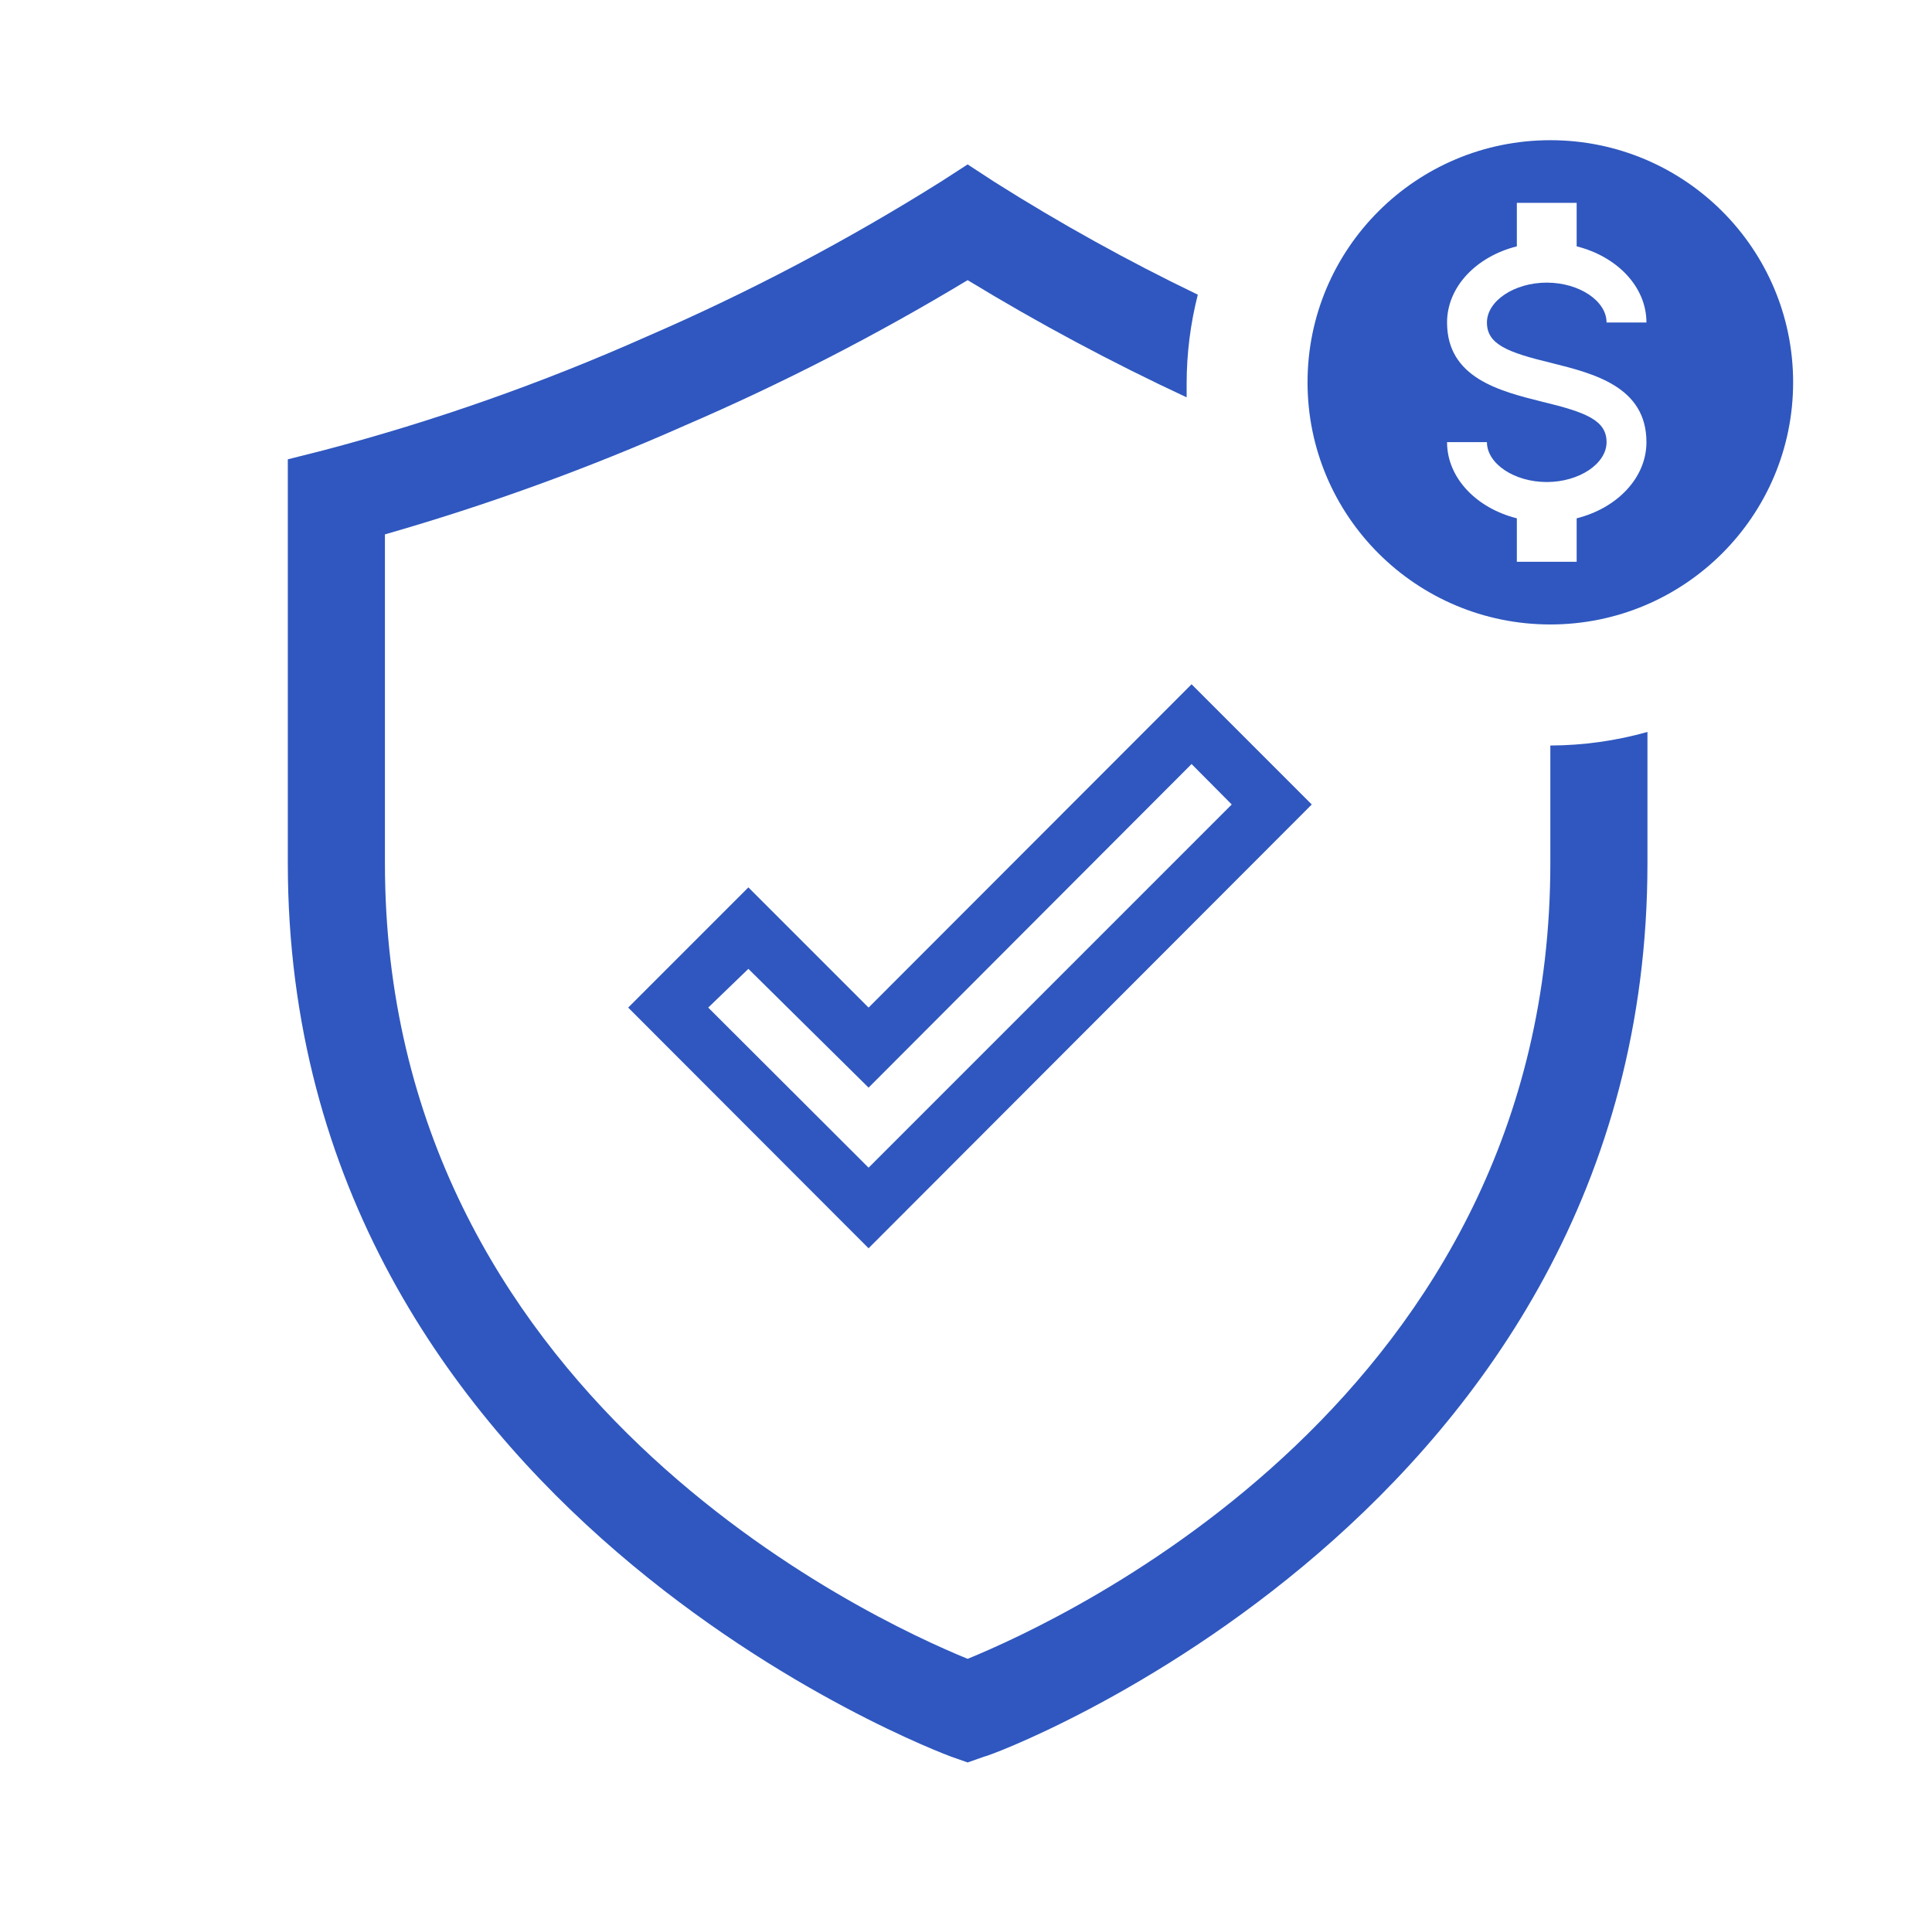 <svg width="323" height="322" viewBox="0 0 323 322" fill="none" xmlns="http://www.w3.org/2000/svg">
<g filter="url(#filter0_d_4290_11429)">
<path d="M259.192 114.671V134.343C259.192 223.391 178.01 260.71 161.773 267.348C145.537 260.71 64.354 223.31 64.354 134.343V79.376C81.48 74.467 98.243 68.381 114.525 61.162C130.808 54.143 146.594 46.029 161.773 36.876C173.605 44.076 185.828 50.616 198.386 56.467V54.119C198.394 49.123 199.022 44.147 200.254 39.305C188.561 33.675 177.204 27.377 166.238 20.443L161.773 17.529L157.389 20.362C141.625 30.266 125.124 38.954 108.03 46.348C90.627 54.09 72.628 60.425 54.207 65.29L48.118 66.829V134.343C48.118 242.738 157.958 283.295 159.013 283.7L161.773 284.671L164.533 283.7C165.67 283.7 275.428 242.819 275.428 134.343V112.405C270.144 113.888 264.682 114.65 259.192 114.671Z" fill="#2F57BF"/>
<path d="M259.191 94.434C281.609 94.434 299.783 76.312 299.783 53.957C299.783 31.603 281.609 13.481 259.191 13.481C236.774 13.481 218.6 31.603 218.6 53.957C218.6 76.312 236.774 94.434 259.191 94.434Z" fill="#2F57BF"/>
<path d="M241.925 63.957H248.592C248.592 67.557 253.159 70.624 258.592 70.624C264.025 70.624 268.592 67.557 268.592 63.957C268.592 60.291 265.125 58.957 257.792 57.191C250.725 55.424 241.925 53.224 241.925 43.957C241.925 37.99 246.825 32.924 253.592 31.224V23.957H263.592V31.224C270.359 32.924 275.259 37.99 275.259 43.957H268.592C268.592 40.357 264.025 37.291 258.592 37.291C253.159 37.291 248.592 40.357 248.592 43.957C248.592 47.624 252.059 48.957 259.392 50.724C266.459 52.49 275.259 54.691 275.259 63.957C275.259 69.924 270.359 74.99 263.592 76.691V83.957H253.592V76.691C246.825 74.99 241.925 69.924 241.925 63.957Z" fill="white"/>
<path d="M199.212 104.433L219.308 124.528L145.212 198.719L105.022 158.481L125.117 138.386L145.212 158.481L199.212 104.433ZM199.212 117.766L145.212 171.862L125.117 152.005L118.403 158.481L145.212 185.243L205.927 124.528L199.212 117.766Z" fill="#2F57BF"/>
</g>
<defs>
<filter id="filter0_d_4290_11429" x="0.71" y="0.408" width="322.125" height="321.298" filterUnits="userSpaceOnUse" color-interpolation-filters="sRGB">
<feFlood flood-opacity="0" result="BackgroundImageFix"/>
<feColorMatrix in="SourceAlpha" type="matrix" values="0 0 0 0 0 0 0 0 0 0 0 0 0 0 0 0 0 0 127 0" result="hardAlpha"/>
<feOffset dy="9.956"/>
<feGaussianBlur stdDeviation="7.467"/>
<feComposite in2="hardAlpha" operator="out"/>
<feColorMatrix type="matrix" values="0 0 0 0 0.702 0 0 0 0 0.702 0 0 0 0 0.702 0 0 0 1 0"/>
<feBlend mode="normal" in2="BackgroundImageFix" result="effect1_dropShadow_4290_11429"/>
<feBlend mode="normal" in="SourceGraphic" in2="effect1_dropShadow_4290_11429" result="shape"/>
</filter>
</defs>
</svg>
